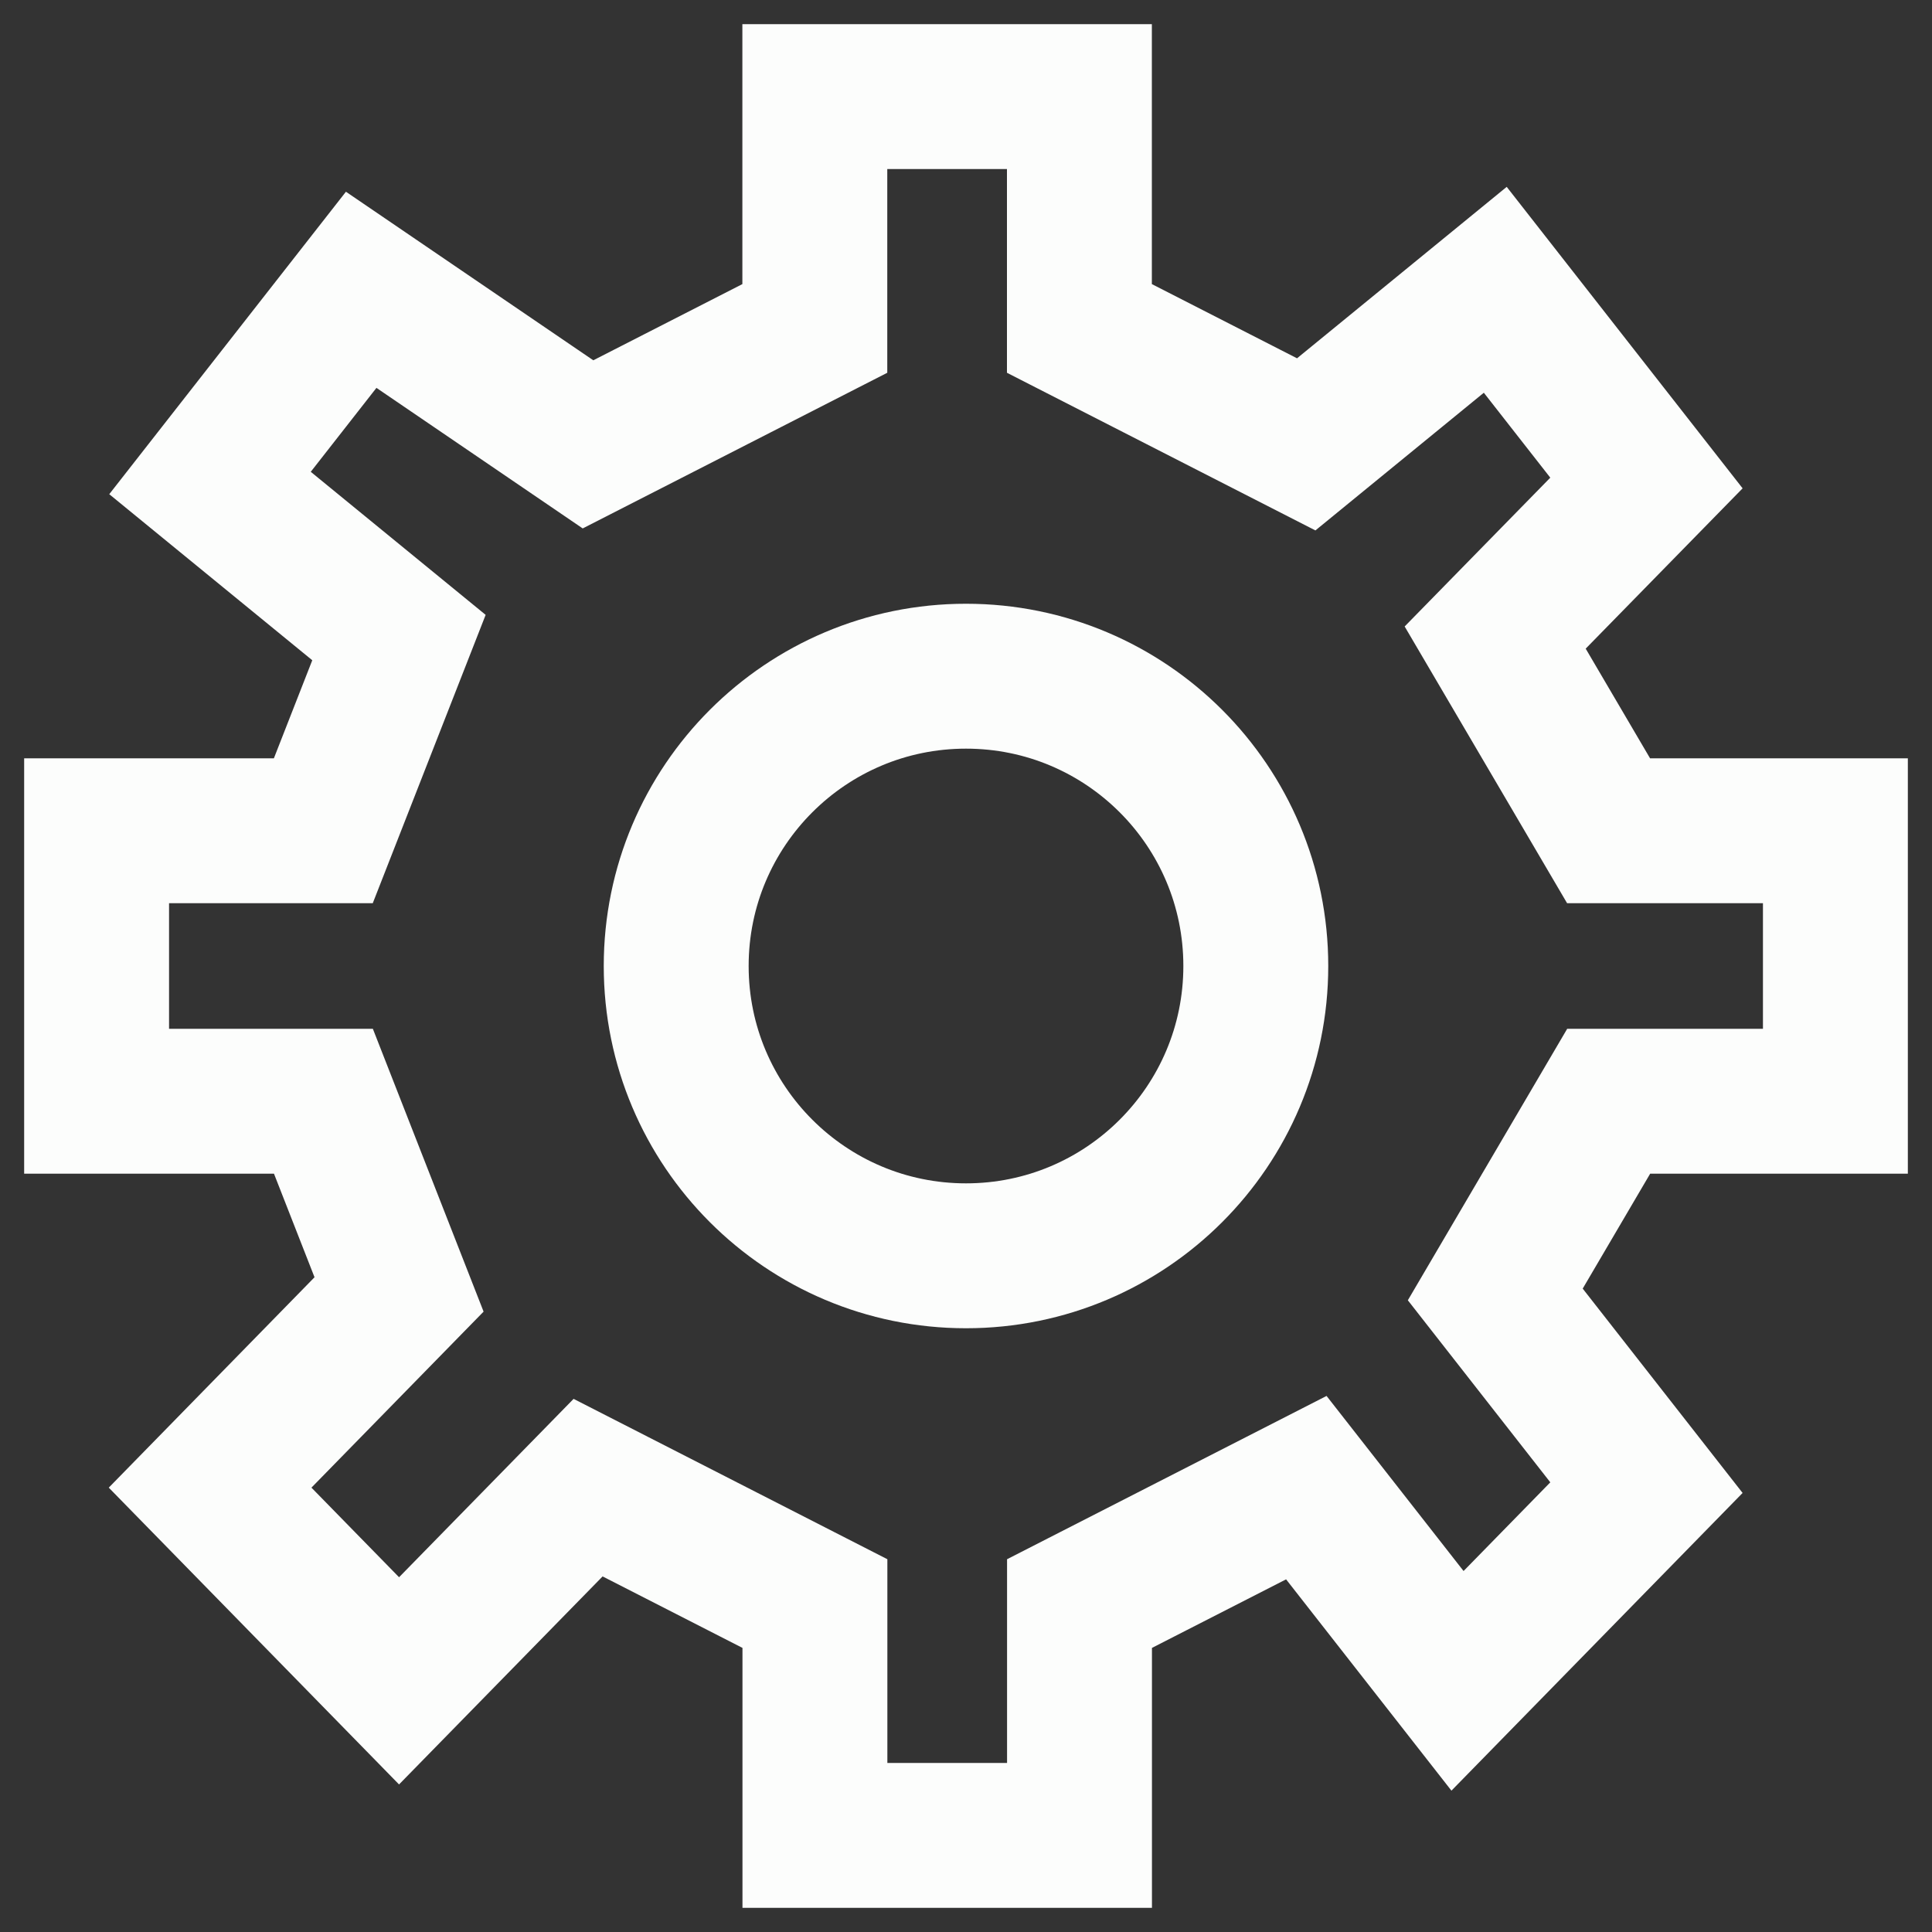 <svg width="20" height="20" fill="none" xmlns="http://www.w3.org/2000/svg">
  <rect width="100%" height="100%" fill="#333333" stroke="none"/>
  <path d="M13 10c0 1.657-1.343 3-3 3s-3-1.343-3-3 1.343-3 3-3 3 1.343 3 3z" stroke="#FCFDFC" stroke-width="1.5"/>
  <path d="M11.174 1H8.435v2.4L6.087 4.6 3.739 3 2.174 5l1.956 1.6-.783 2H1v2.8h2.348l.783 2-1.956 2 1.956 2 1.957-2 2.348 1.2V19h2.739v-2.4l2.348-1.2 1.565 2 1.956-2-1.565-2 1.174-2H19V8.6h-2.348l-1.174-2L17.044 5l-1.565-2-1.957 1.6-2.348-1.2V1z" stroke="#FCFDFC" stroke-width="1.5"/>
</svg>
